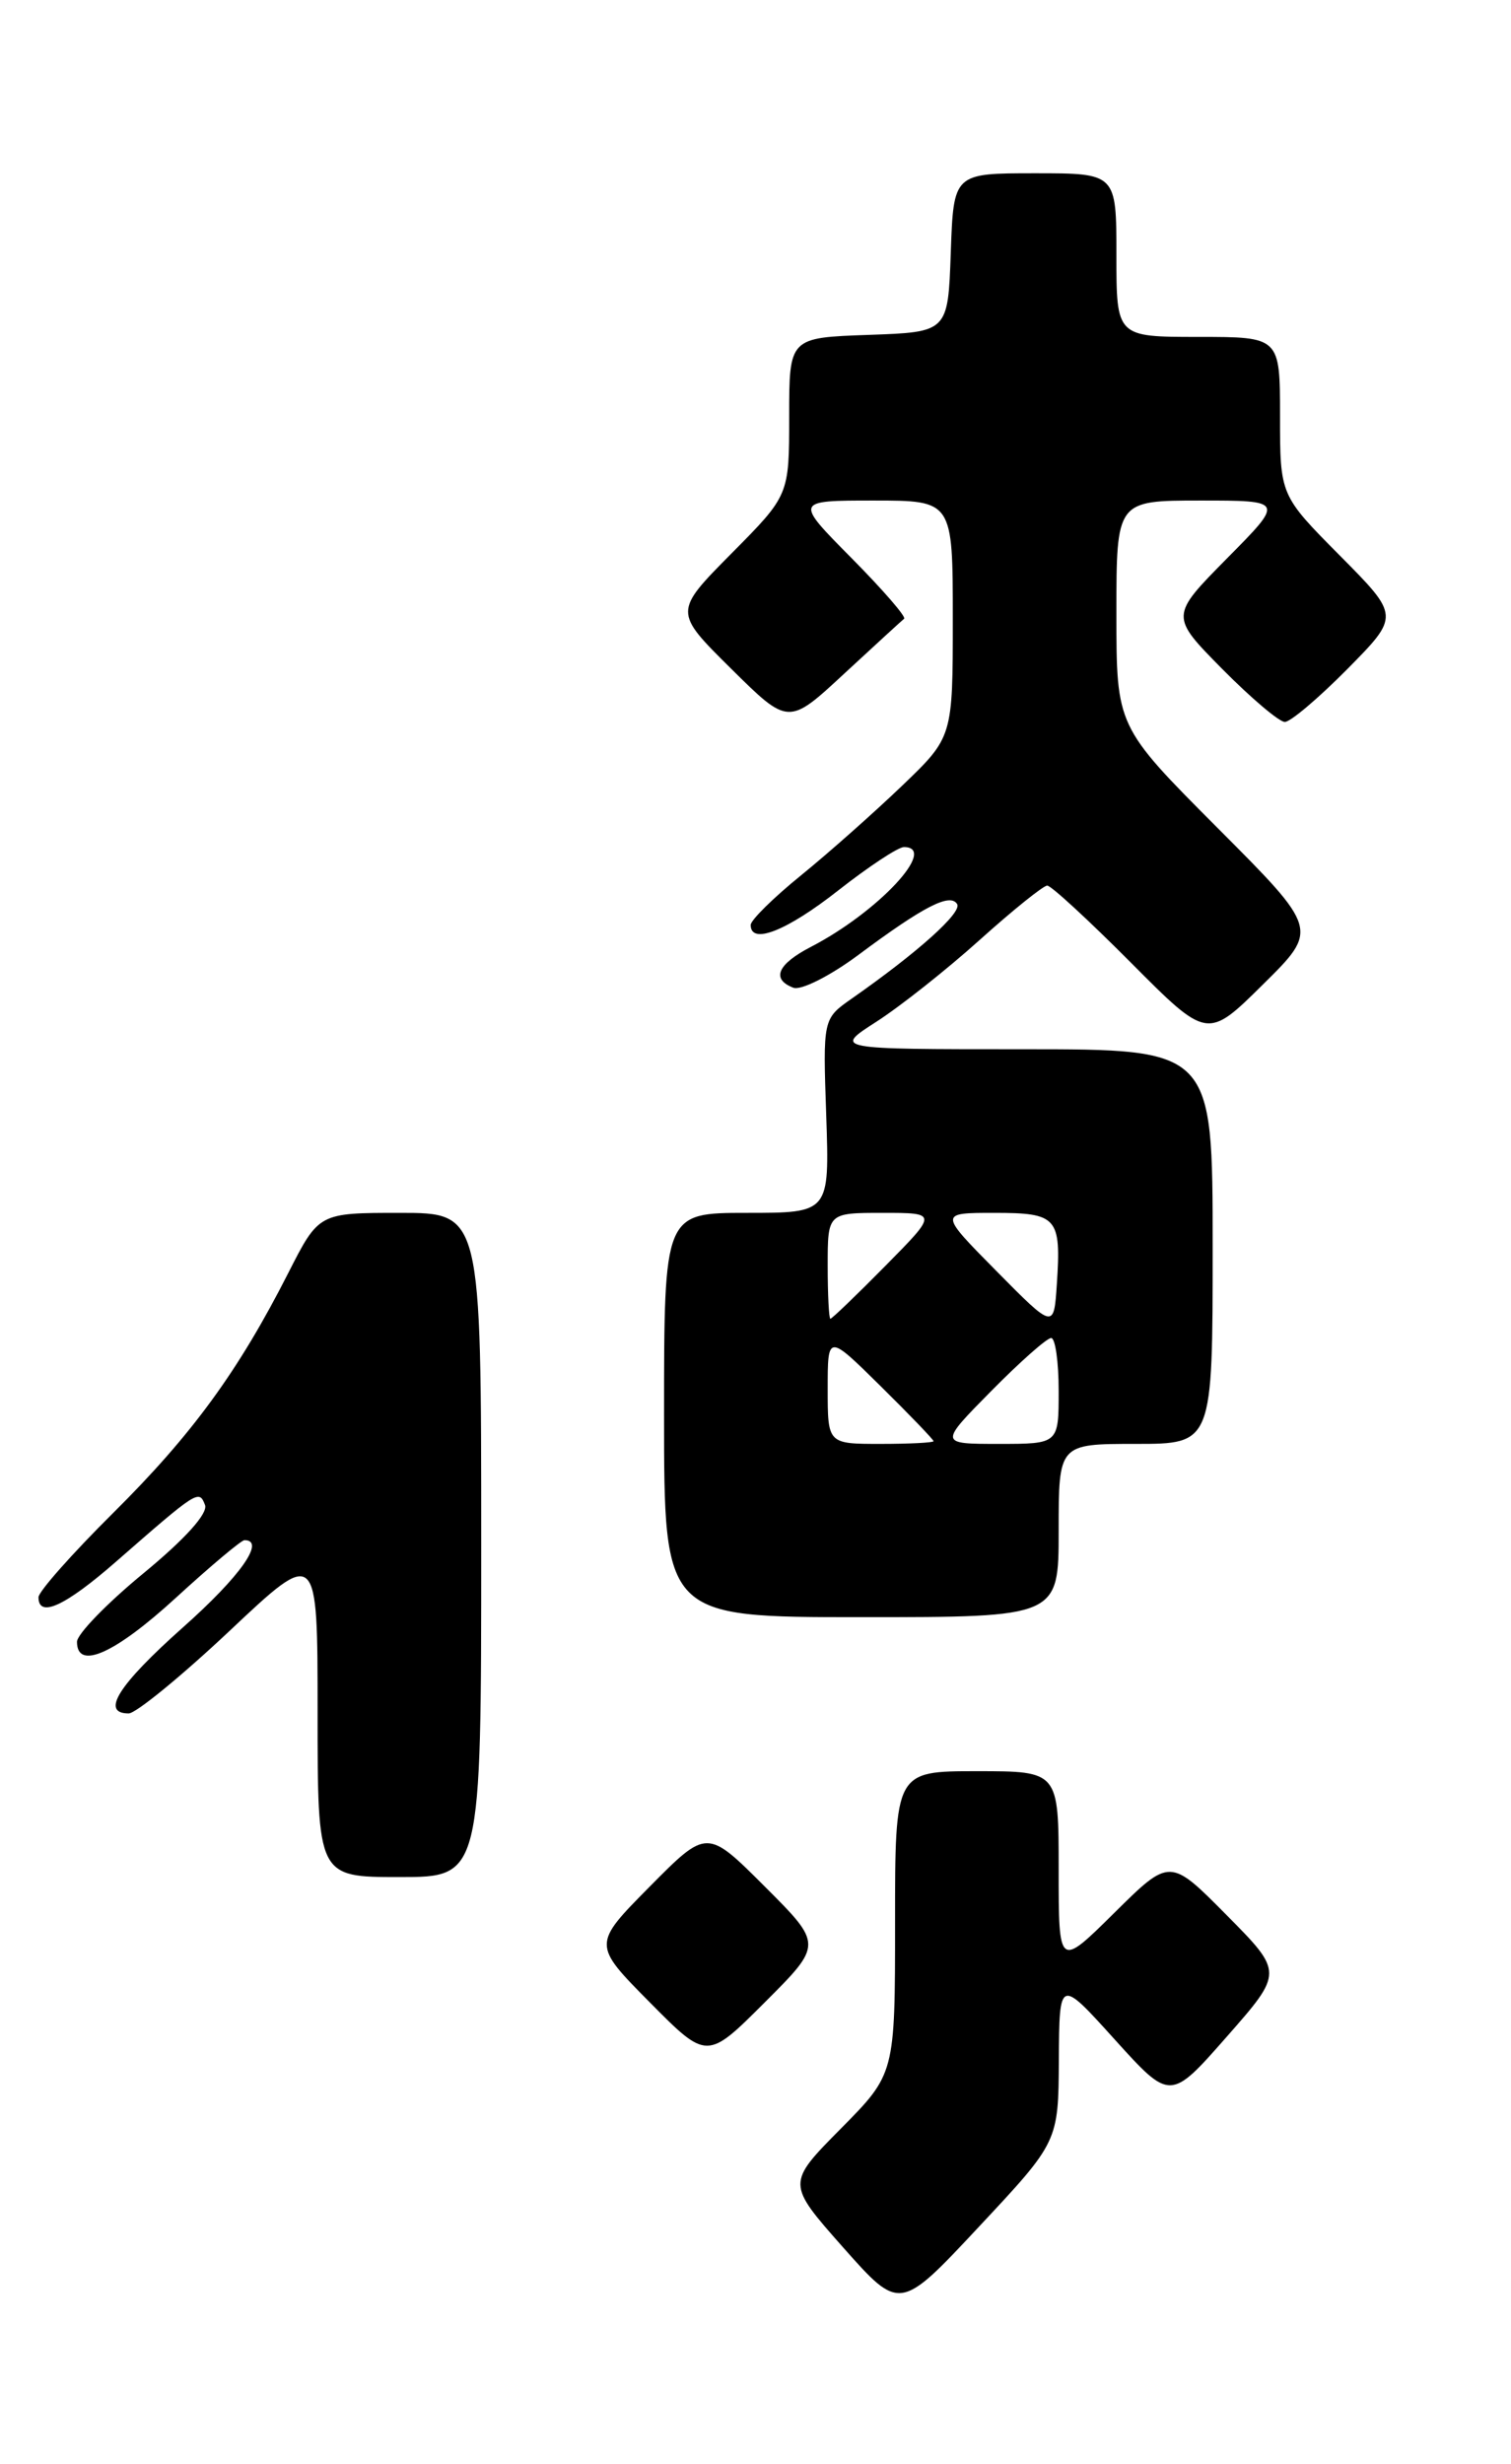<?xml version="1.0" encoding="UTF-8" standalone="no"?>
<!DOCTYPE svg PUBLIC "-//W3C//DTD SVG 1.1//EN" "http://www.w3.org/Graphics/SVG/1.1/DTD/svg11.dtd" >
<svg xmlns="http://www.w3.org/2000/svg" xmlns:xlink="http://www.w3.org/1999/xlink" version="1.1" viewBox="0 0 157 256">
 <g >
 <path fill="currentColor"
d=" M 110.02 214.00 C 110.07 205.50 110.07 205.50 115.83 211.88 C 121.60 218.26 121.60 218.26 127.47 211.58 C 133.34 204.90 133.34 204.90 127.45 198.95 C 121.56 193.00 121.56 193.00 115.78 198.72 C 110.00 204.44 110.00 204.44 110.00 194.22 C 110.00 184.00 110.00 184.00 101.50 184.00 C 93.00 184.00 93.00 184.00 93.00 199.72 C 93.00 215.44 93.00 215.44 87.36 221.14 C 81.73 226.83 81.73 226.83 87.61 233.48 C 93.50 240.12 93.50 240.12 101.73 231.31 C 109.97 222.50 109.97 222.50 110.02 214.00 Z  M 79.47 195.99 C 73.46 189.98 73.46 189.98 67.51 195.99 C 61.56 202.00 61.56 202.00 67.51 208.01 C 73.46 214.02 73.46 214.02 79.47 208.01 C 85.48 202.00 85.48 202.00 79.47 195.99 Z  M 50.00 160.50 C 50.00 126.00 50.00 126.00 41.56 126.00 C 33.13 126.00 33.13 126.00 29.95 132.25 C 24.77 142.44 19.96 149.04 11.75 157.18 C 7.49 161.41 4.00 165.35 4.00 165.93 C 4.00 168.13 6.76 166.86 12.05 162.24 C 20.54 154.82 20.68 154.73 21.30 156.34 C 21.64 157.21 19.24 159.87 14.92 163.43 C 11.11 166.56 8.00 169.77 8.00 170.56 C 8.00 173.55 11.93 171.80 18.26 166.00 C 21.86 162.70 25.08 160.00 25.40 160.00 C 27.63 160.00 24.98 163.76 19.00 169.07 C 12.30 175.03 10.42 178.00 13.37 178.00 C 14.12 178.00 18.85 174.13 23.87 169.41 C 33.00 160.81 33.00 160.81 33.00 177.91 C 33.00 195.00 33.00 195.00 41.50 195.00 C 50.00 195.00 50.00 195.00 50.00 160.50 Z  M 110.00 159.00 C 110.00 150.00 110.00 150.00 118.00 150.00 C 126.00 150.00 126.00 150.00 126.00 129.50 C 126.00 109.00 126.00 109.00 106.30 109.00 C 86.61 109.00 86.61 109.00 91.05 106.15 C 93.50 104.58 98.33 100.76 101.79 97.65 C 105.25 94.54 108.41 92.00 108.81 92.00 C 109.22 92.00 113.12 95.60 117.50 100.00 C 125.45 107.99 125.45 107.99 131.23 102.27 C 137.02 96.55 137.02 96.55 126.51 86.01 C 116.00 75.47 116.00 75.47 116.00 63.73 C 116.00 52.00 116.00 52.00 124.72 52.00 C 133.44 52.00 133.44 52.00 127.50 58.00 C 121.57 64.00 121.57 64.00 127.00 69.50 C 129.99 72.52 132.91 75.00 133.50 75.00 C 134.09 75.00 137.01 72.52 140.00 69.50 C 145.44 63.99 145.44 63.99 139.22 57.72 C 133.00 51.45 133.00 51.45 133.00 43.22 C 133.00 35.00 133.00 35.00 124.50 35.00 C 116.00 35.00 116.00 35.00 116.00 26.50 C 116.00 18.00 116.00 18.00 107.54 18.00 C 99.08 18.00 99.08 18.00 98.79 26.25 C 98.50 34.50 98.50 34.50 90.25 34.79 C 82.00 35.08 82.00 35.08 82.00 43.26 C 82.00 51.45 82.00 51.45 76.00 57.50 C 70.00 63.56 70.00 63.56 75.96 69.46 C 81.92 75.36 81.92 75.36 87.71 69.99 C 90.90 67.04 93.70 64.47 93.94 64.28 C 94.19 64.10 91.73 61.26 88.47 57.97 C 82.56 52.00 82.56 52.00 90.78 52.00 C 99.00 52.00 99.00 52.00 99.00 64.28 C 99.00 76.57 99.00 76.57 93.75 81.61 C 90.86 84.38 86.14 88.57 83.25 90.92 C 80.36 93.26 78.00 95.59 78.00 96.09 C 78.00 98.19 81.75 96.71 87.10 92.50 C 90.25 90.03 93.32 88.00 93.92 88.00 C 97.54 88.00 91.23 94.76 84.25 98.37 C 80.78 100.17 80.11 101.72 82.43 102.61 C 83.22 102.92 86.26 101.38 89.18 99.21 C 95.96 94.16 98.72 92.74 99.45 93.92 C 99.99 94.79 95.35 98.95 88.50 103.74 C 85.50 105.84 85.50 105.84 85.85 115.92 C 86.19 126.00 86.19 126.00 77.60 126.00 C 69.00 126.00 69.00 126.00 69.00 147.00 C 69.00 168.00 69.00 168.00 89.50 168.00 C 110.00 168.00 110.00 168.00 110.00 159.00 Z  M 86.00 144.28 C 86.00 138.57 86.00 138.57 91.50 144.00 C 94.53 146.99 97.00 149.56 97.00 149.72 C 97.00 149.87 94.53 150.00 91.50 150.00 C 86.00 150.00 86.00 150.00 86.00 144.28 Z  M 103.00 144.50 C 105.99 141.47 108.78 139.00 109.22 139.00 C 109.65 139.00 110.00 141.47 110.00 144.50 C 110.00 150.00 110.00 150.00 103.78 150.00 C 97.57 150.00 97.57 150.00 103.00 144.50 Z  M 103.53 132.04 C 97.56 126.00 97.56 126.00 103.31 126.00 C 109.87 126.00 110.27 126.46 109.81 133.42 C 109.50 138.08 109.50 138.08 103.53 132.04 Z  M 86.00 131.50 C 86.00 126.00 86.00 126.00 91.72 126.00 C 97.43 126.00 97.43 126.00 92.00 131.50 C 89.01 134.53 86.44 137.00 86.28 137.00 C 86.13 137.00 86.00 134.53 86.00 131.50 Z "/>
</g>
</svg>